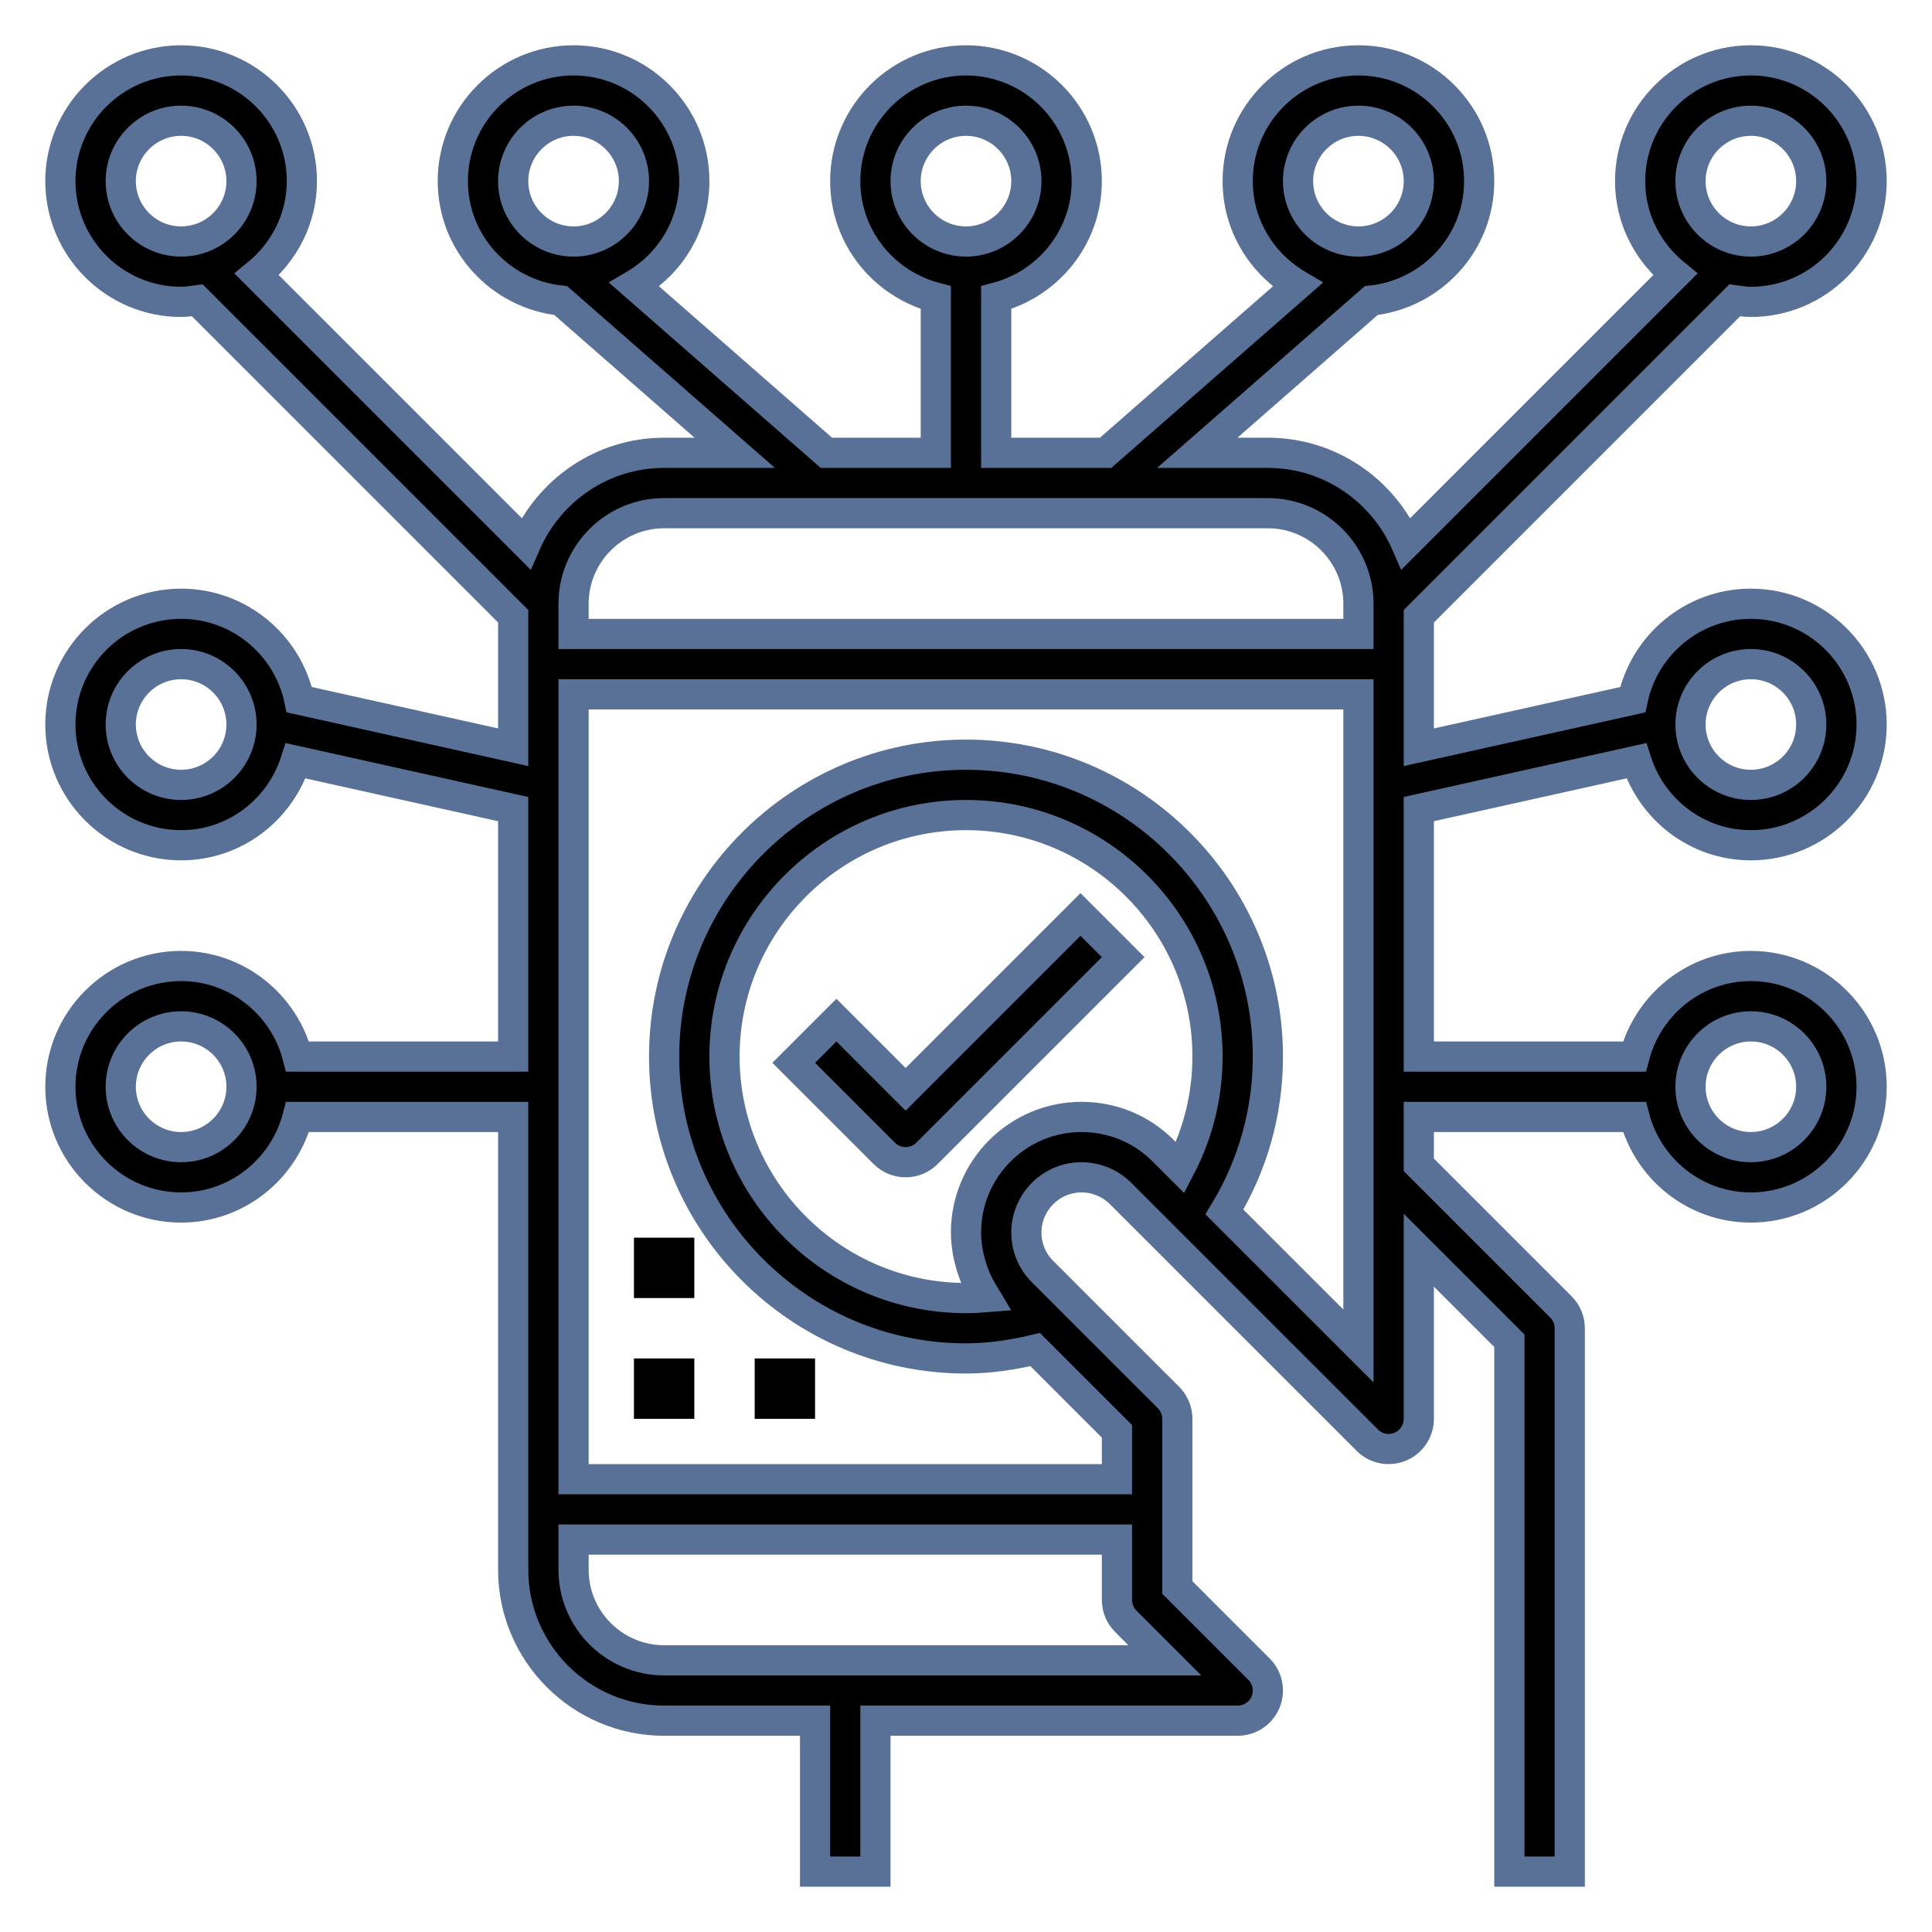 <?xml version="1.0" encoding="iso-8859-1"?>
<!-- Generator: Adobe Illustrator 22.0.1, SVG Export Plug-In . SVG Version: 6.00 Build 0)  -->
<svg version="1.1" id="Layer_1_1_" xmlns="http://www.w3.org/2000/svg" xmlns:xlink="http://www.w3.org/1999/xlink" x="0px" y="0px"
	 viewBox="0 0 64 64" style="enable-background:new 0 0 64 64;" xml:space="preserve">
<g id="Guide">
</g>
<path stroke="#5a7197" d="M47,20.414L57.468,9.946C57.644,9.97,57.818,10,58,10c2.206,0,4-1.794,4-4s-1.794-4-4-4s-4,1.794-4,4
	c0,1.252,0.59,2.358,1.494,3.092l-8.914,8.914C45.807,16.24,44.048,15,42,15h-2.339l5.763-5.043C47.429,9.742,49,8.06,49,6
	c0-2.206-1.794-4-4-4s-4,1.794-4,4c0,1.468,0.803,2.739,1.984,3.435L36.625,15H33V9.858c1.721-0.447,3-2,3-3.858
	c0-2.206-1.794-4-4-4s-4,1.794-4,4c0,1.858,1.279,3.411,3,3.858V15h-3.625l-6.36-5.565C22.197,8.739,23,7.468,23,6
	c0-2.206-1.794-4-4-4s-4,1.794-4,4c0,2.06,1.571,3.742,3.576,3.957L24.339,15H22c-2.048,0-3.807,1.24-4.58,3.006L8.506,9.092
	C9.41,8.358,10,7.252,10,6c0-2.206-1.794-4-4-4S2,3.794,2,6s1.794,4,4,4c0.182,0,0.356-0.03,0.532-0.054L17,20.414v4.339
	l-7.086-1.575C9.534,21.366,7.924,20,6,20c-2.206,0-4,1.794-4,4s1.794,4,4,4c1.785,0,3.282-1.182,3.795-2.799L17,26.802V35H9.858
	C9.411,33.28,7.859,32,6,32c-2.206,0-4,1.794-4,4s1.794,4,4,4c1.859,0,3.411-1.28,3.858-3H17v15c0,2.757,2.243,5,5,5h5v5h2v-5h12
	c0.404,0,0.77-0.244,0.924-0.617c0.155-0.374,0.069-0.804-0.217-1.09L39,52.586V47c0-0.265-0.105-0.52-0.293-0.707l-3.382-3.381
	c-0.002-0.002-0.004-0.005-0.006-0.008l-0.784-0.782C34.19,41.776,34,41.317,34,40.829C34,39.82,34.82,39,35.828,39
	c0.481,0,0.952,0.195,1.293,0.536l8.172,8.171c0.286,0.287,0.716,0.372,1.09,0.217S47,47.404,47,47v-5.586l3,3V62h2V44
	c0-0.265-0.105-0.52-0.293-0.707L47,38.586V37h7.142c0.447,1.72,1.999,3,3.858,3c2.206,0,4-1.794,4-4s-1.794-4-4-4
	c-1.859,0-3.411,1.28-3.858,3H47v-8.198l7.205-1.601C54.718,26.818,56.215,28,58,28c2.206,0,4-1.794,4-4s-1.794-4-4-4
	c-1.924,0-3.534,1.366-3.914,3.179L47,24.754V20.414z M58,4c1.103,0,2,0.897,2,2s-0.897,2-2,2s-2-0.897-2-2S56.897,4,58,4z M45,4
	c1.103,0,2,0.897,2,2s-0.897,2-2,2s-2-0.897-2-2S43.897,4,45,4z M30,6c0-1.103,0.897-2,2-2s2,0.897,2,2s-0.897,2-2,2S30,7.103,30,6z
	 M17,6c0-1.103,0.897-2,2-2s2,0.897,2,2s-0.897,2-2,2S17,7.103,17,6z M4,6c0-1.103,0.897-2,2-2s2,0.897,2,2S7.103,8,6,8S4,7.103,4,6
	z M6,26c-1.103,0-2-0.897-2-2s0.897-2,2-2s2,0.897,2,2S7.103,26,6,26z M6,38c-1.103,0-2-0.897-2-2s0.897-2,2-2s2,0.897,2,2
	S7.103,38,6,38z M58,34c1.103,0,2,0.897,2,2s-0.897,2-2,2s-2-0.897-2-2S56.897,34,58,34z M58,22c1.103,0,2,0.897,2,2s-0.897,2-2,2
	s-2-0.897-2-2S56.897,22,58,22z M22,17h20c1.654,0,3,1.346,3,3v1H19v-1C19,18.346,20.346,17,22,17z M28,55h-6c-1.654,0-3-1.346-3-3
	v-1h18v2c0,0.265,0.105,0.52,0.293,0.707L38.586,55H28z M35.828,37C33.718,37,32,38.717,32,40.829c0,0.231,0.027,0.457,0.066,0.679
	c0.012,0.067,0.029,0.131,0.045,0.197c0.038,0.161,0.085,0.317,0.143,0.471c0.024,0.064,0.047,0.128,0.074,0.19
	c0.083,0.189,0.179,0.371,0.292,0.545c0.01,0.015,0.017,0.031,0.027,0.046c0.003,0.005,0.006,0.011,0.009,0.016
	C32.438,42.991,32.219,43,32,43c-4.411,0-8-3.589-8-8s3.589-8,8-8s8,3.589,8,8c0,1.294-0.31,2.547-0.904,3.682l-0.561-0.56
	C37.812,37.398,36.852,37,35.828,37z M45,44.586l-4.439-4.438C41.504,38.591,42,36.829,42,35c0-5.514-4.486-10-10-10
	s-10,4.486-10,10s4.486,10,10,10c0.773,0,1.538-0.116,2.292-0.294L37,47.414V49H19V23h26v16V44.586z"/>
<path stroke="#5a7197" d="M30,36.086l-2.293-2.293l-1.414,1.414l3,3C29.488,38.402,29.744,38.5,30,38.5s0.512-0.098,0.707-0.293l6.5-6.5l-1.414-1.414
	L30,36.086z"/>
<rect x="21" y="45" width="2" height="2"/>
<rect x="21" y="41" width="2" height="2"/>
<rect x="25" y="45" width="2" height="2"/>
</svg>
